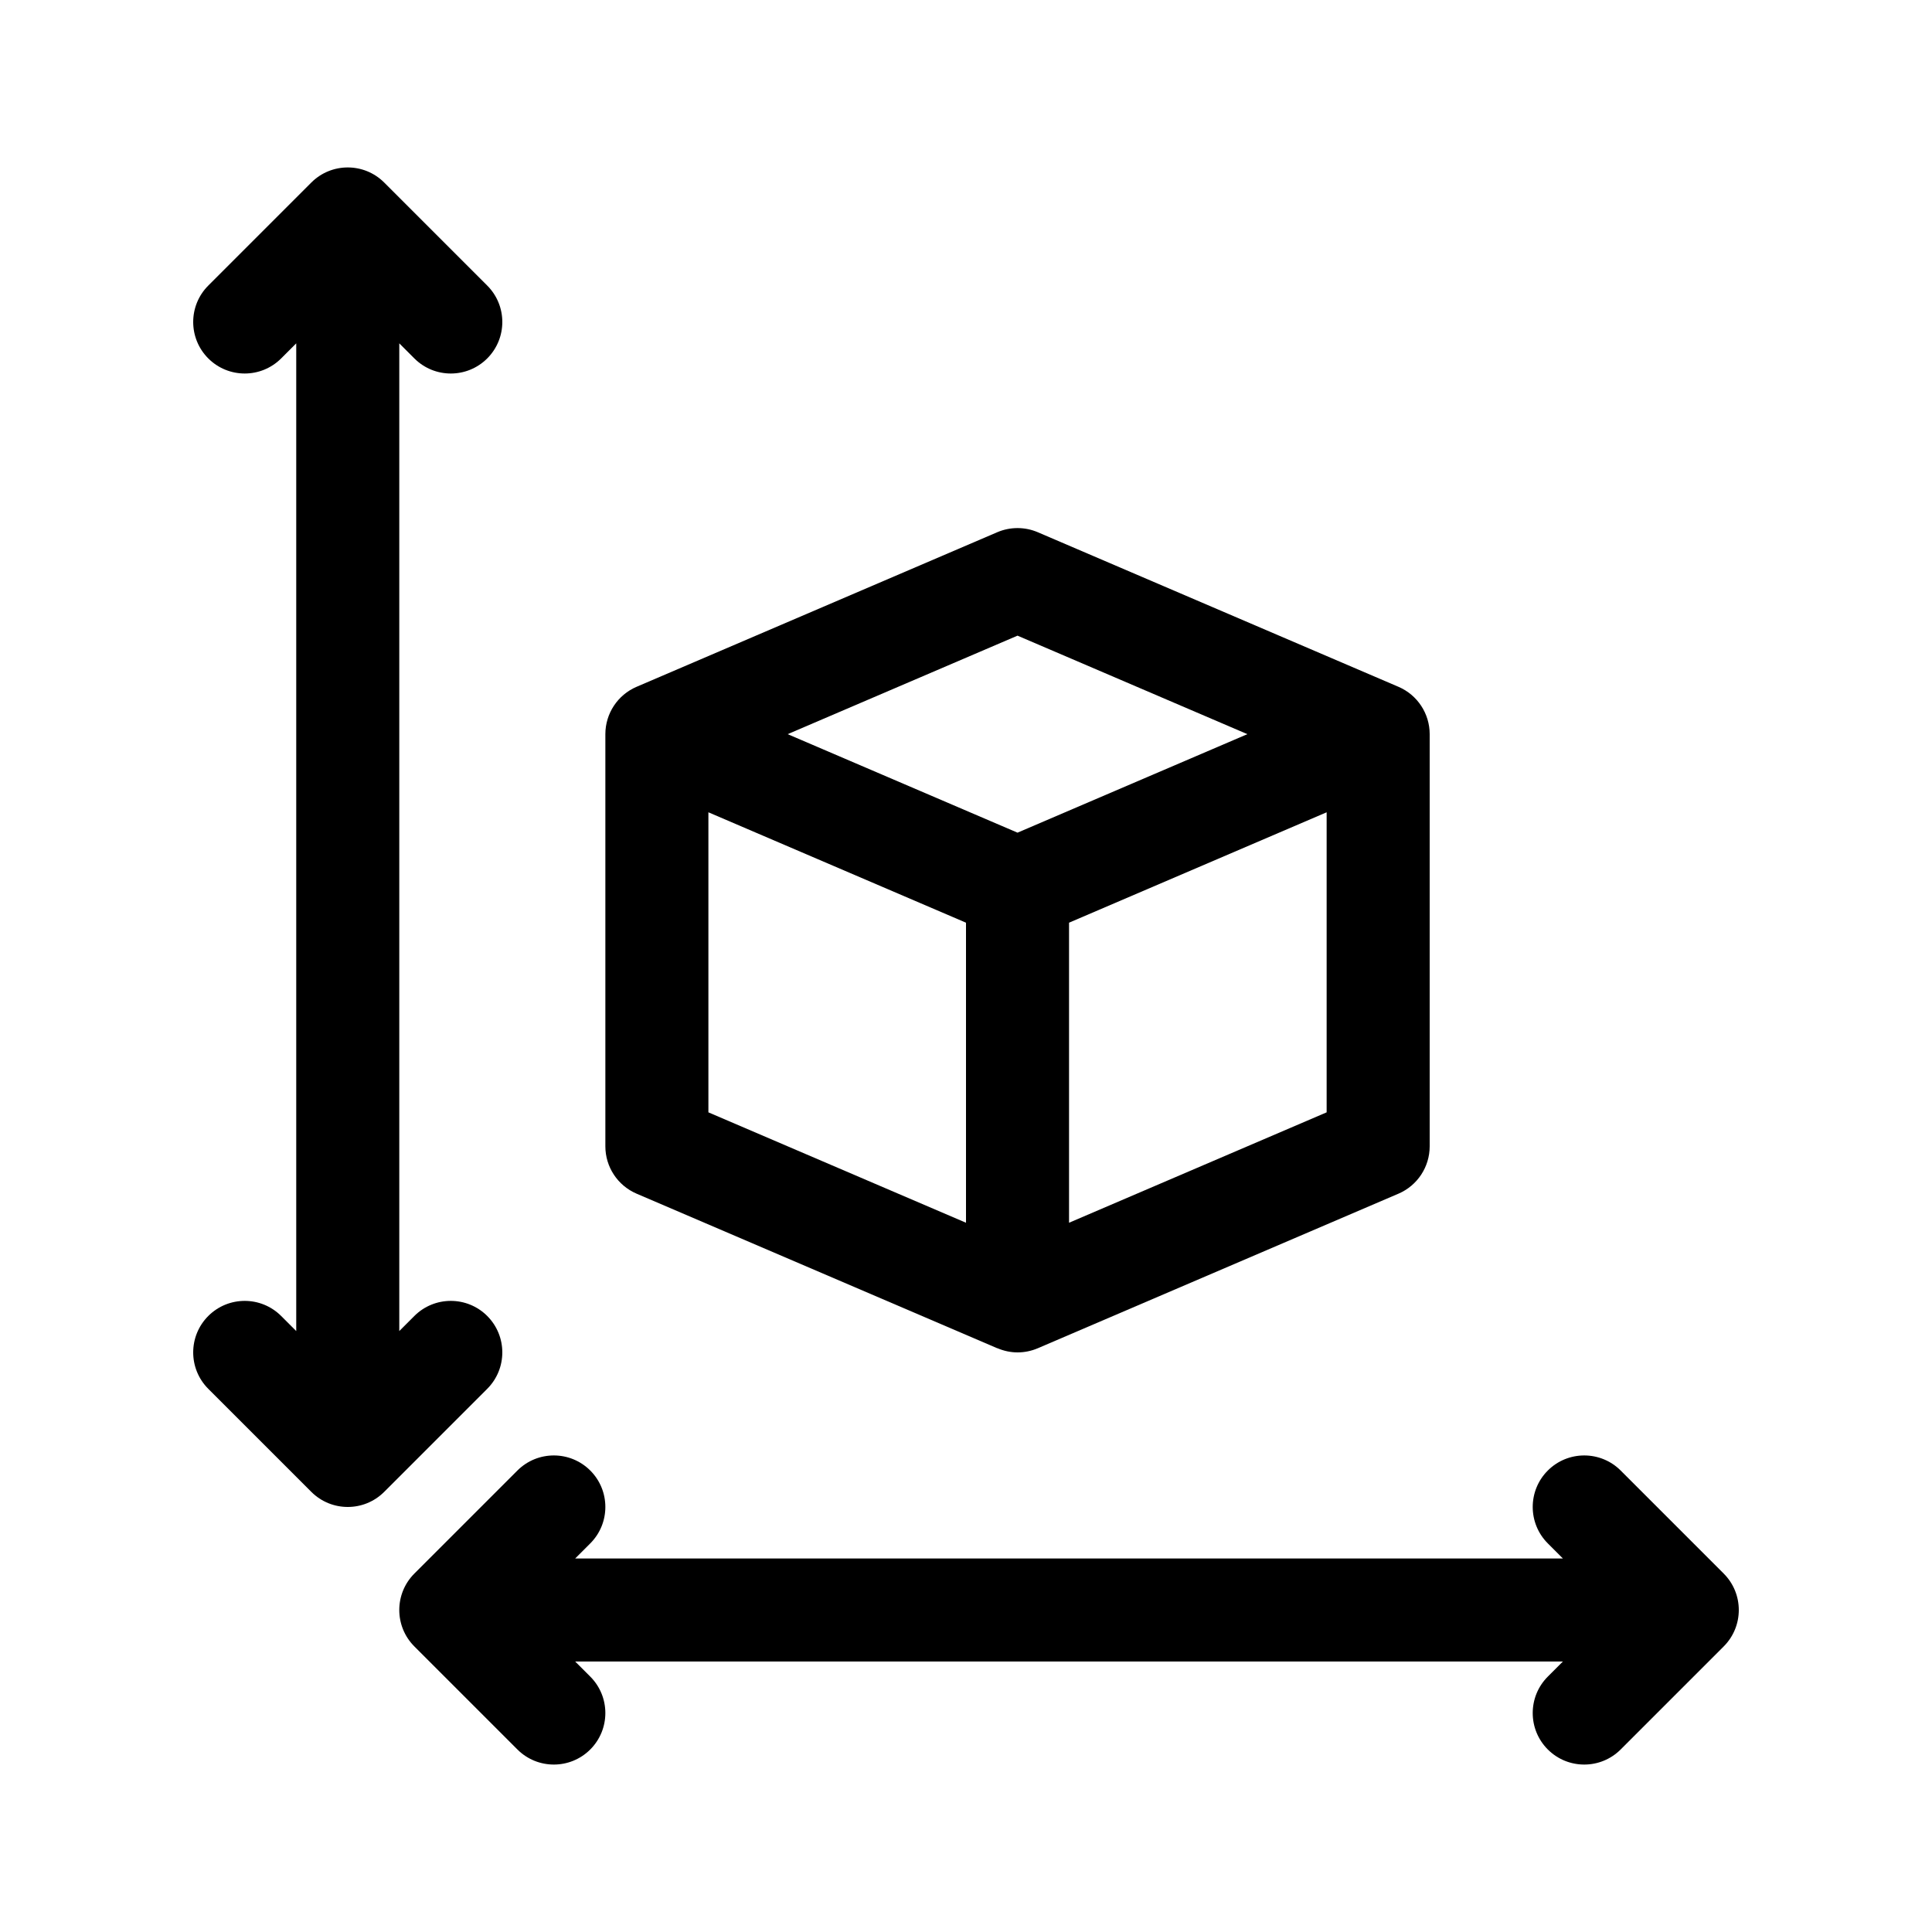 <svg id="_x33_dimension" enable-background="new 0 0 300 300" height="512" viewBox="0 0 300 300" width="512" xmlns="http://www.w3.org/2000/svg">
    <g>
        <path d="m98.849 185.353 56 24 .006-.013c1.001.429 2.069.66 3.147.66 1.067 0 2.14-.214 3.15-.646l56-24c2.941-1.261 4.848-4.154 4.848-7.354v-64c0-3.2-1.907-6.093-4.849-7.354l-56-24c-2.012-.861-4.291-.861-6.303 0l-56 24c-2.941 1.261-4.848 4.154-4.848 7.354v64c0 3.2 1.907 6.093 4.849 7.353zm107.151-12.629-40 17.144v-46.593l40-17.143zm-48-74.02 35.691 15.296-35.691 15.296-35.691-15.296zm-48 27.428 40 17.143v46.592l-40-17.143z" />
        <path d="m75.657 204.343c-3.125-3.123-8.189-3.123-11.314 0l-2.343 2.343v-153.372l2.343 2.343c1.562 1.562 3.609 2.343 5.657 2.343s4.095-.781 5.657-2.343c3.124-3.125 3.124-8.189 0-11.314l-16-16c-3.125-3.123-8.189-3.123-11.314 0l-16 16c-3.124 3.125-3.124 8.189 0 11.314 3.125 3.123 8.189 3.123 11.314 0l2.343-2.343v153.372l-2.343-2.343c-3.125-3.123-8.189-3.123-11.314 0-3.124 3.125-3.124 8.189 0 11.314l16 16c1.562 1.562 3.609 2.343 5.657 2.343s4.095-.781 5.657-2.343l16-16c3.124-3.125 3.124-8.189 0-11.314z" />
        <path d="m267.657 244.343-16-16c-3.125-3.123-8.189-3.123-11.314 0-3.124 3.125-3.124 8.189 0 11.314l2.343 2.343h-153.372l2.343-2.343c3.124-3.125 3.124-8.189 0-11.314-3.125-3.123-8.189-3.123-11.314 0l-16 16c-3.124 3.125-3.124 8.189 0 11.314l16 16c1.562 1.562 3.609 2.343 5.657 2.343s4.095-.781 5.657-2.343c3.124-3.125 3.124-8.189 0-11.314l-2.343-2.343h153.372l-2.343 2.343c-3.124 3.125-3.124 8.189 0 11.314 1.562 1.562 3.609 2.343 5.657 2.343s4.095-.781 5.657-2.343l16-16c3.124-3.125 3.124-8.189 0-11.314z" />
    </g>
</svg>